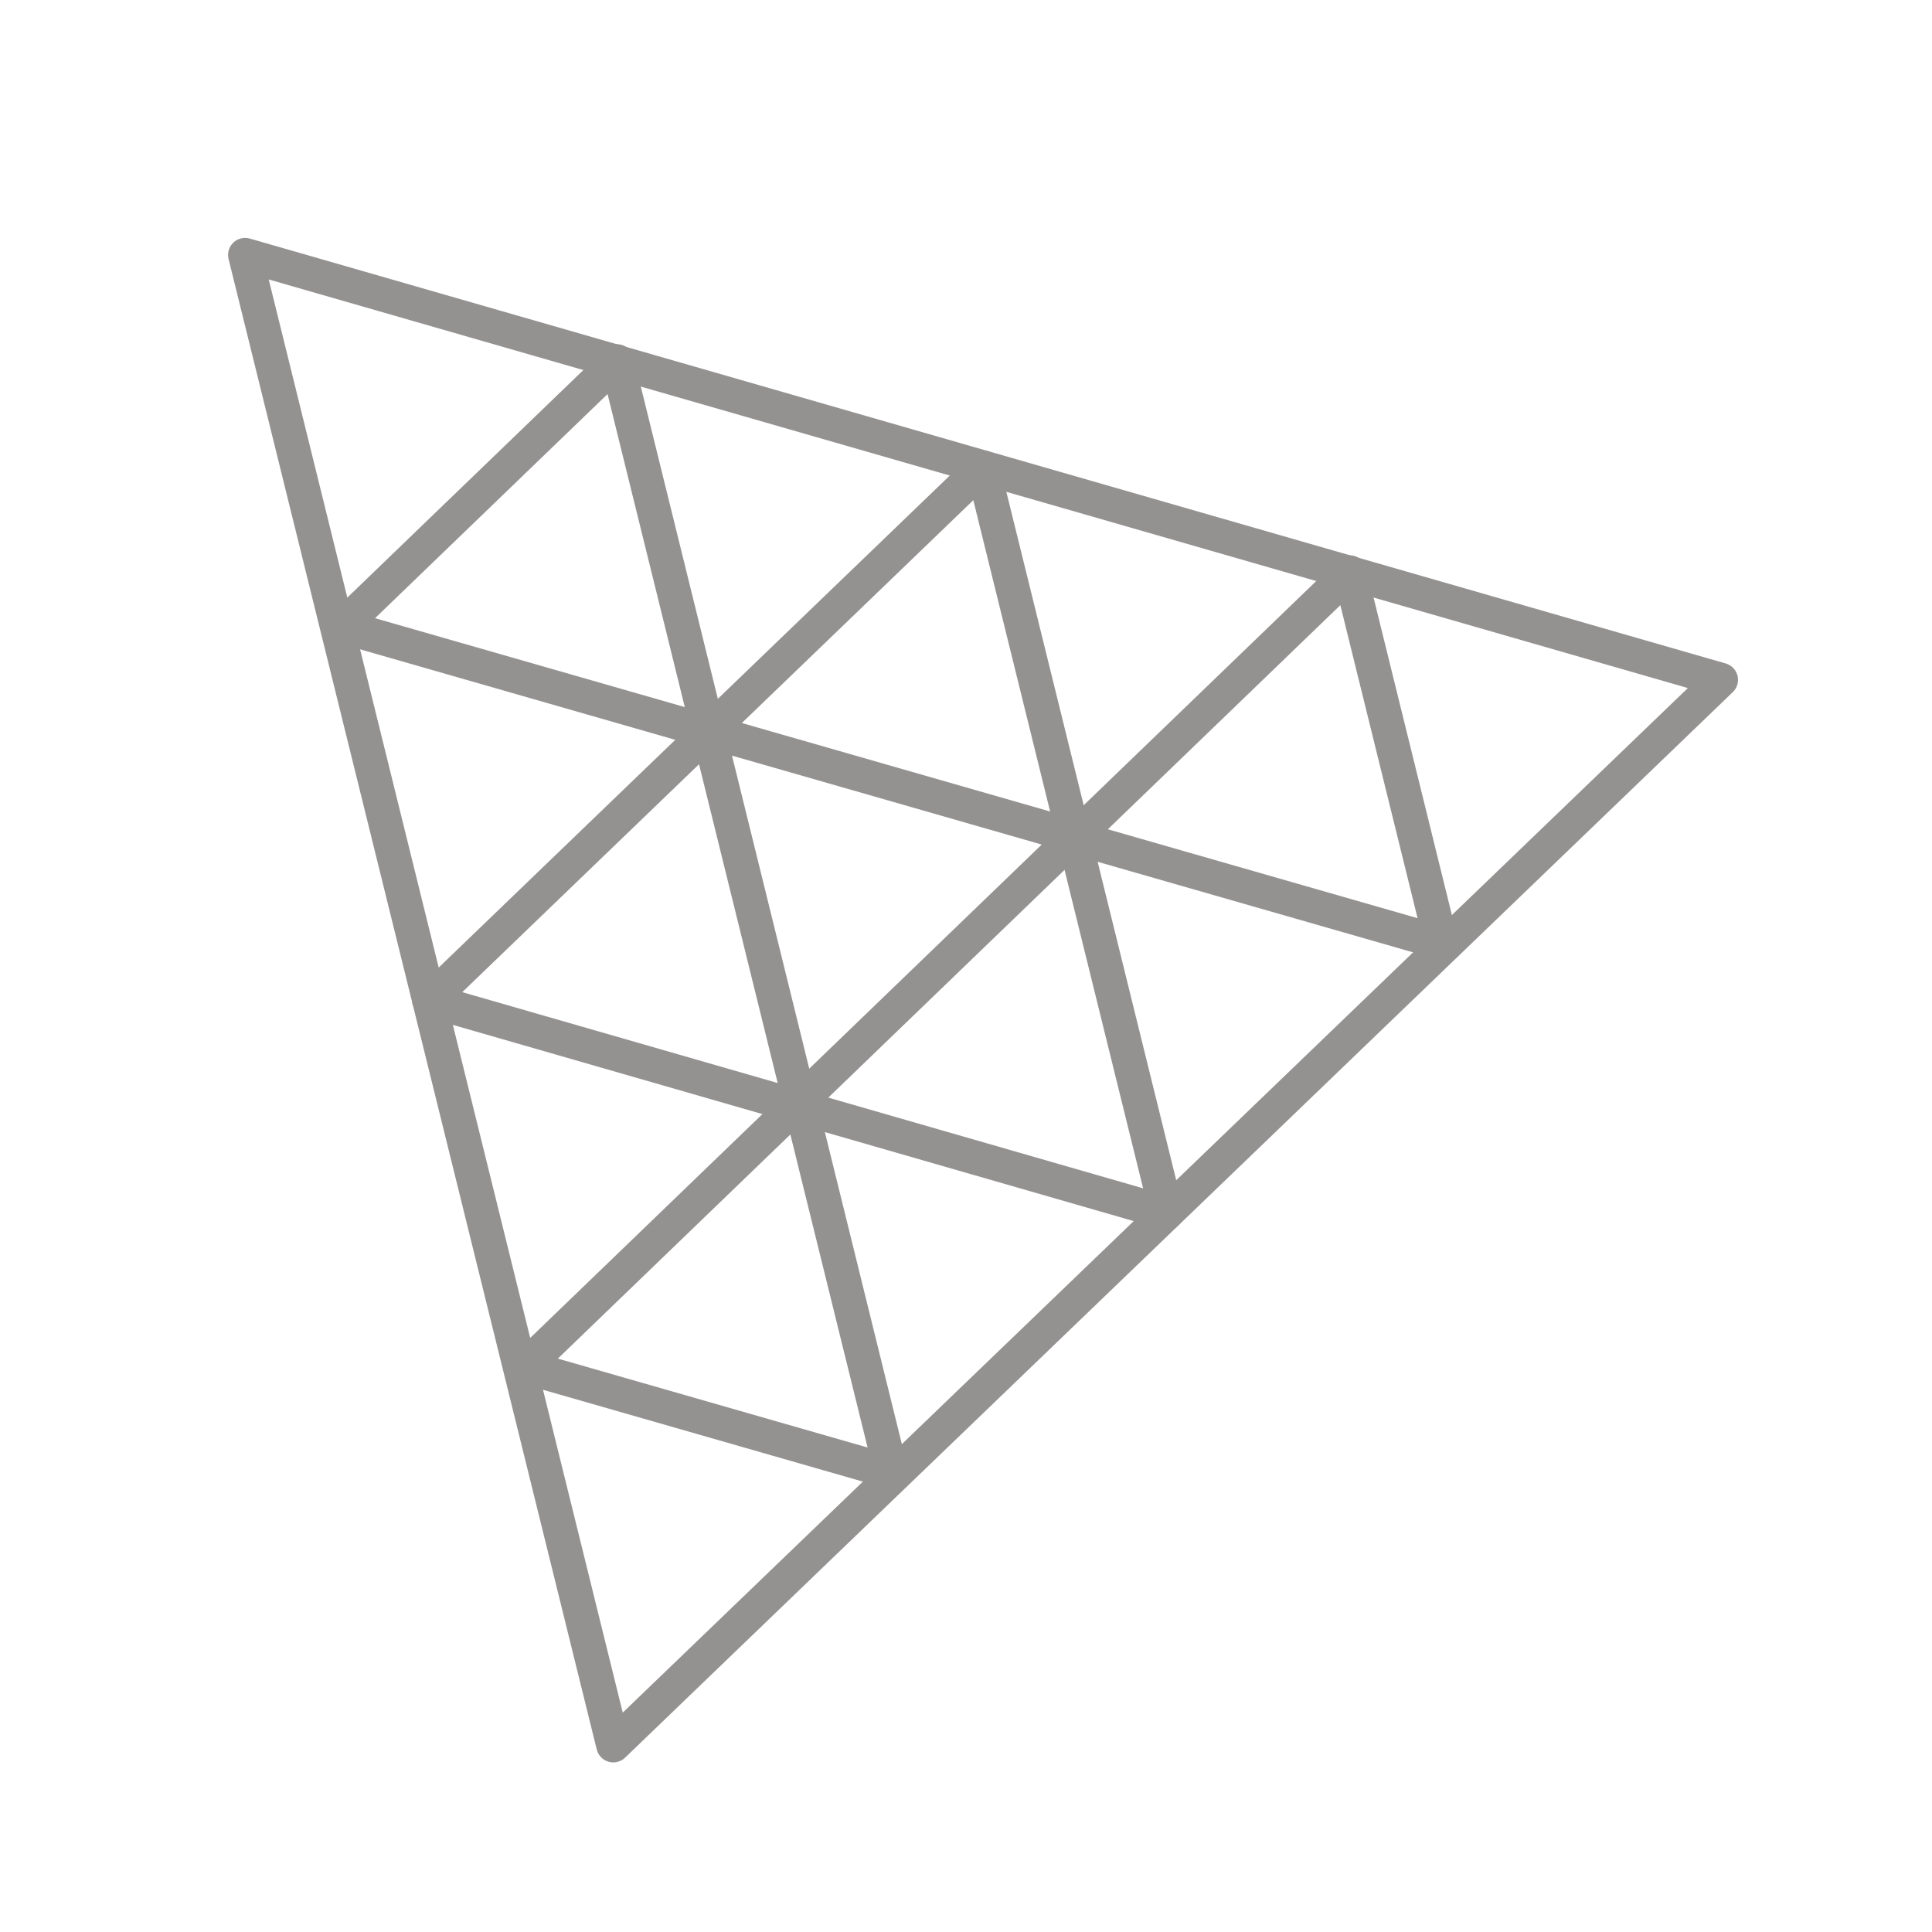<svg fill="none" stroke-linecap="square" stroke-miterlimit="10" version="1.1" viewBox="0 0 226.77 226.77"
	xmlns="http://www.w3.org/2000/svg">
	<g transform="translate(8.964 4.253)" fill-rule="evenodd" stroke="#949191" stroke-linecap="butt"
		stroke-linejoin="round" stroke-width="4">
		<path d="m63.02 200.61-43.213-174.94 173.23 49.874z" />
		<path d="m106.39 50.612 21.591 87.496-86.567-24.945z" />
		<path d="m84.91 125.03-10.724-43.465 43.008 12.346z" />
		<path d="m63.458 38.153 10.724 43.465-43.008-12.346z" />
		<path d="m149.47 62.93 10.724 43.465-43.008-12.346z" />
		<path d="m84.915 125.06 10.724 43.465-43.008-12.346z" />
	</g>
</svg>